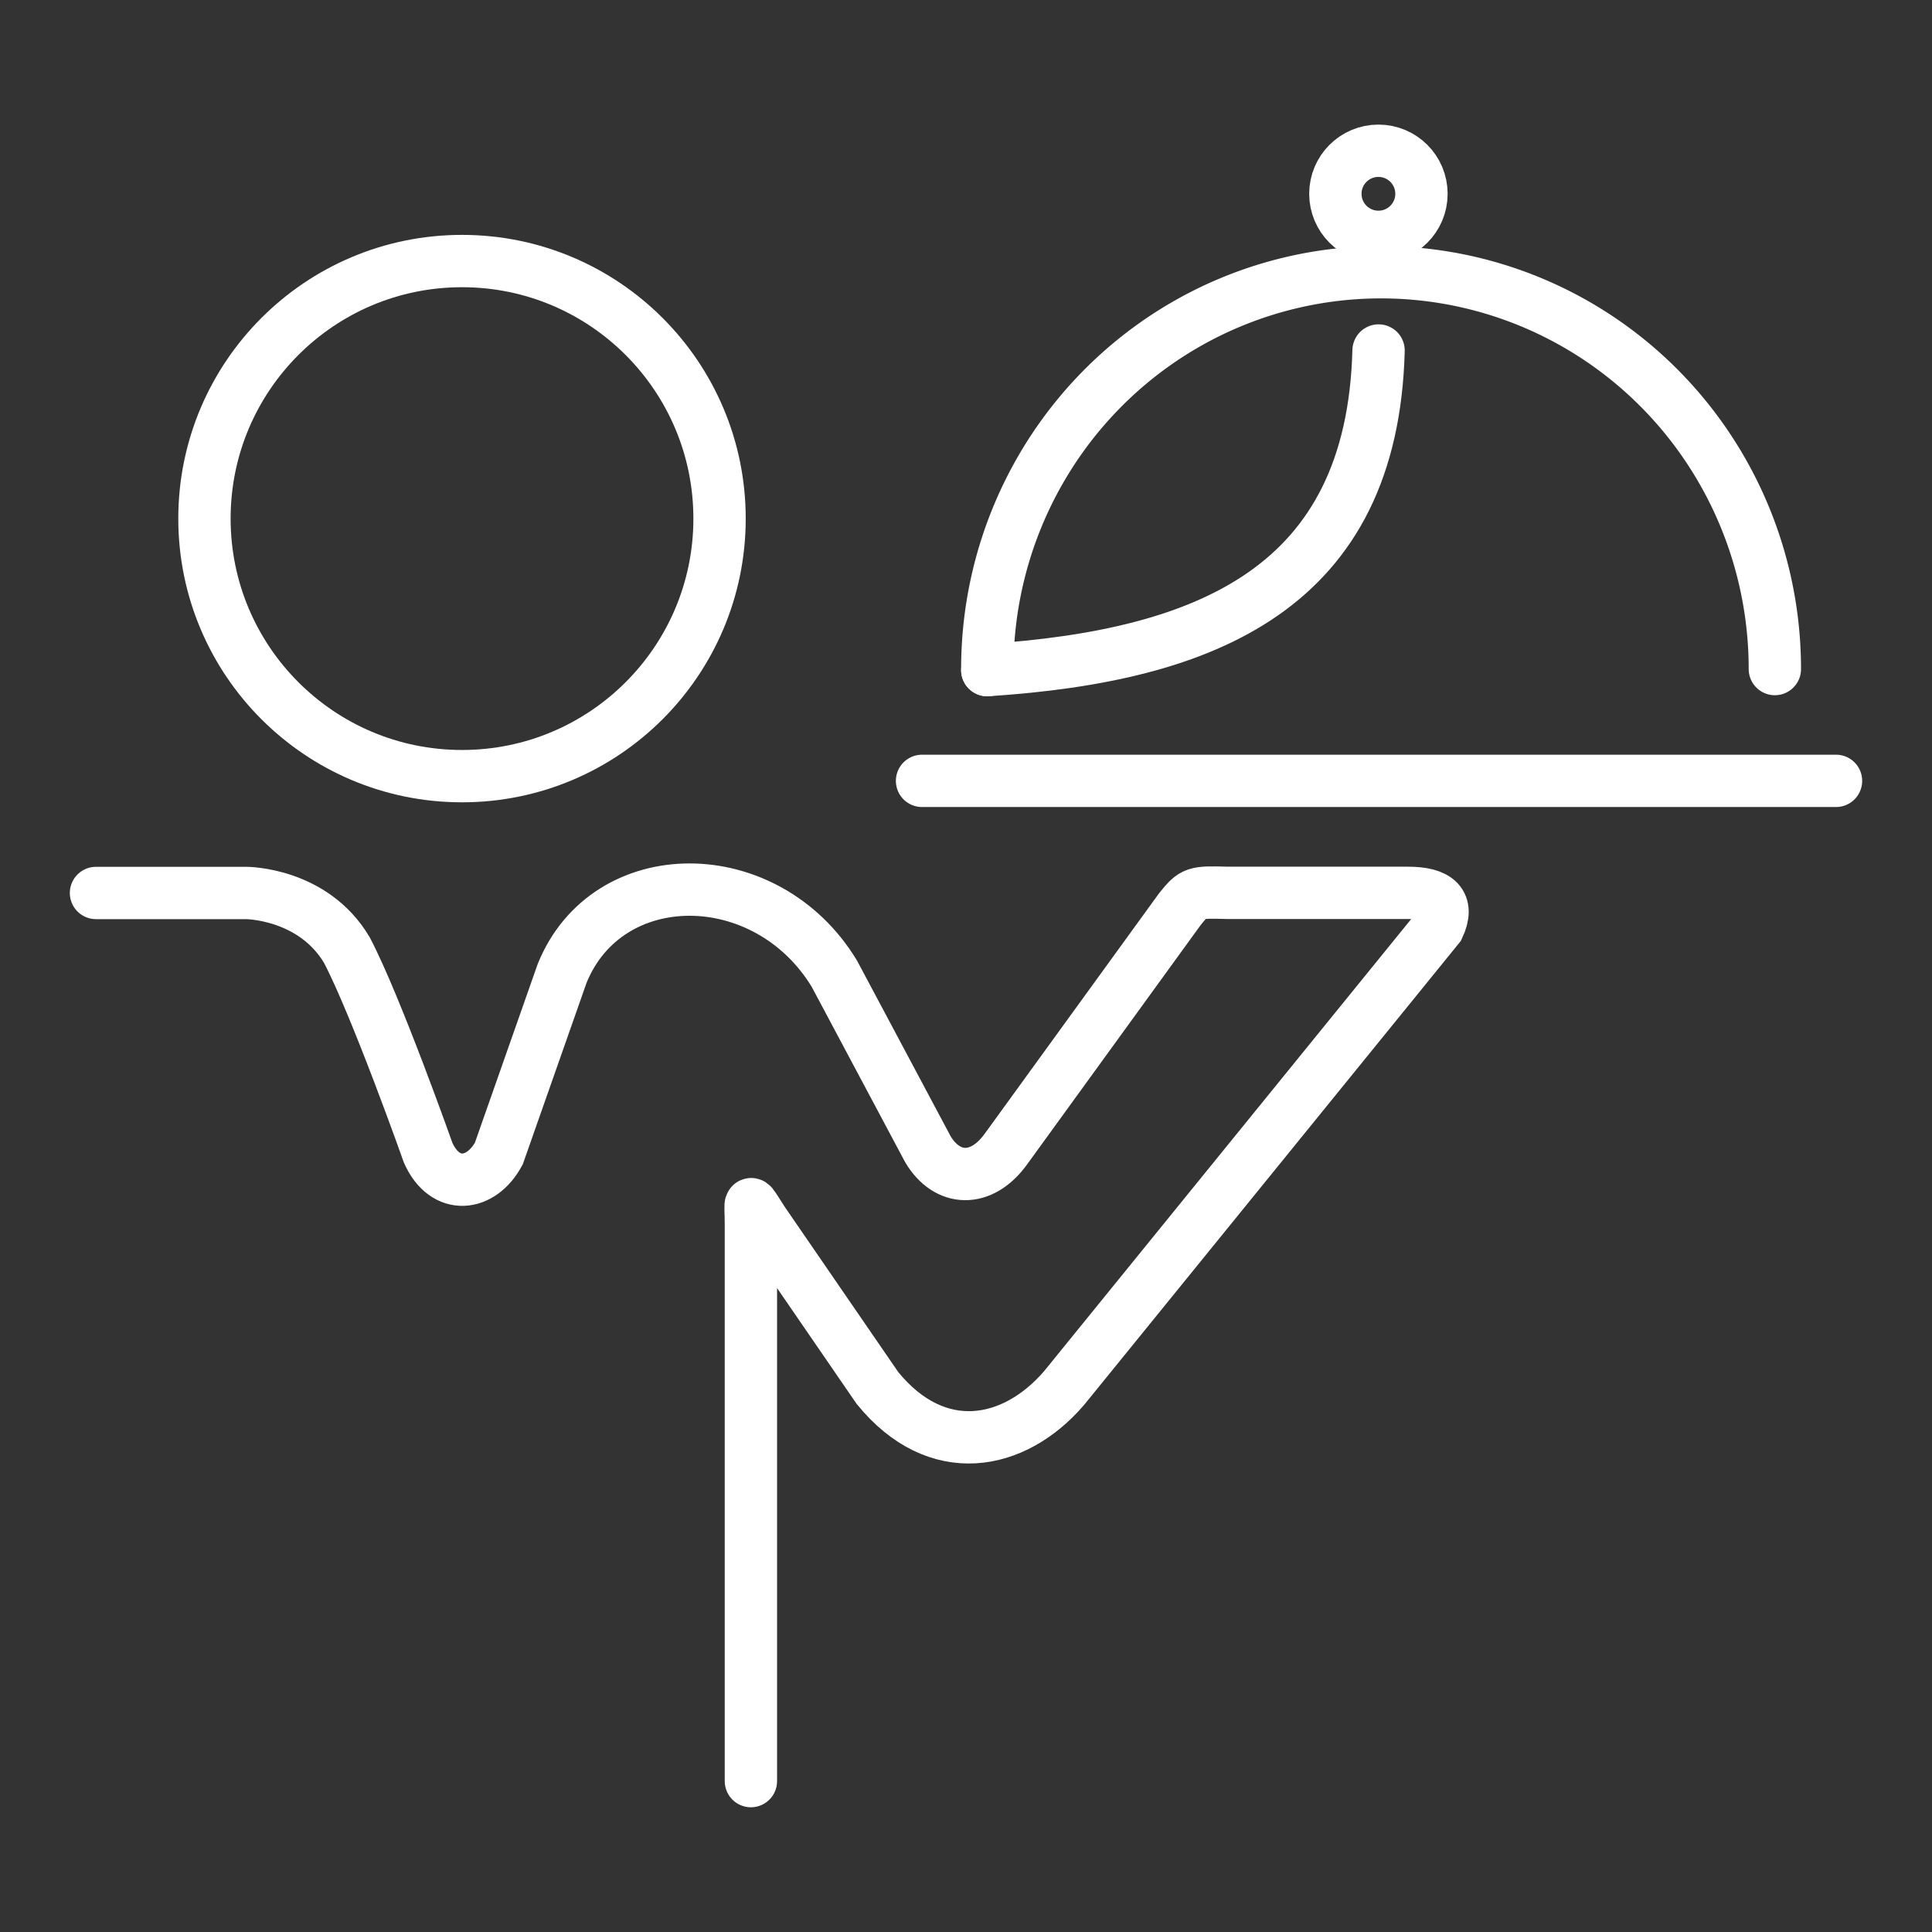 <?xml version="1.0" encoding="UTF-8" standalone="no"?>
<svg
   xmlns:dc="http://purl.org/dc/elements/1.1/"
   xmlns:cc="http://creativecommons.org/ns#"
   xmlns:rdf="http://www.w3.org/1999/02/22-rdf-syntax-ns#"
   xmlns:svg="http://www.w3.org/2000/svg"
   xmlns="http://www.w3.org/2000/svg"
   id="svg8930"
   version="1.1"
   viewBox="0 0 12.7 12.7"
   height="48"
   width="48">
  <rect x="0" y="0" width="12.7" height="12.7" fill="#333333" stroke="none"/>
  <defs
     id="defs8924" />
  <g style="stroke: #FFFFFF"
     transform="translate(0,-284.3)"
     id="layer1">
    <g
       id="g9584">
      <path
         style="opacity:1;fill:none;fill-opacity:1;stroke-width:0.344;stroke-linecap:round;stroke-linejoin:miter;stroke-miterlimit:4;stroke-dasharray:none;stroke-opacity:1"
         id="path9555"
         d="m 6.49,288.705 a 2.589,2.608 0 0 1 1.29,-2.264 2.589,2.608 0 0 1 2.591,-0.003 2.589,2.608 0 0 1 1.296,2.26" />
      <path
         id="path8948"
         d="M 6.061,289.433 H 12.069"
         style="fill:none;stroke-width:0.344;stroke-linecap:round;stroke-linejoin:miter;stroke-miterlimit:4;stroke-dasharray:none;stroke-opacity:1" />
      <path
         style="fill:none;stroke-width:0.344;stroke-linecap:round;stroke-linejoin:miter;stroke-miterlimit:4;stroke-dasharray:none;stroke-opacity:1"
         d="m 9.062,286.604 c -0.041,1.559 -1.124,2.006 -2.572,2.101"
         id="path9567" />
      <circle
         style="opacity:1;fill:none;fill-opacity:1;stroke-width:0.344;stroke-linecap:round;stroke-linejoin:miter;stroke-miterlimit:4;stroke-dasharray:none;stroke-opacity:1"
         id="path9579"
         cx="9.061"
         cy="285.574"
         r="0.283" />
    </g>
    <g
       id="g9608">
      <path
         style="fill:none;stroke-width:0.344;stroke-linecap:round;stroke-linejoin:miter;stroke-miterlimit:4;stroke-dasharray:none;stroke-opacity:1"
         d="M 0.631,290.17 H 1.619 c 0,0 0.438,0 0.661,0.375 0.194,0.37 0.535,1.334 0.535,1.334 0.112,0.248 0.348,0.219 0.464,0.004 l 0.416,-1.184 c 0.297,-0.735 1.341,-0.735 1.789,3.8e-4 l 0.616,1.156 c 0.127,0.212 0.351,0.22 0.511,-2.6e-4 l 1.145,-1.579 c 0.09,-0.111 0.096,-0.113 0.312,-0.107 h 1.186 c 0.197,0 0.274,0.07 0.202,0.224 l -2.461,3.031 c -0.329,0.383 -0.837,0.479 -1.227,0 l -0.753,-1.096 c -0.102,-0.156 -0.079,-0.15 -0.079,0.018 v 3.662"
         id="path9604" />
      <circle
         style="opacity:1;fill:none;fill-opacity:1;stroke-width:0.344;stroke-linecap:round;stroke-linejoin:miter;stroke-miterlimit:4;stroke-dasharray:none;stroke-opacity:1"
         id="path9590"
         cx="3.037"
         cy="287.709"
         r="1.693" />
    </g>
  </g>
</svg>
